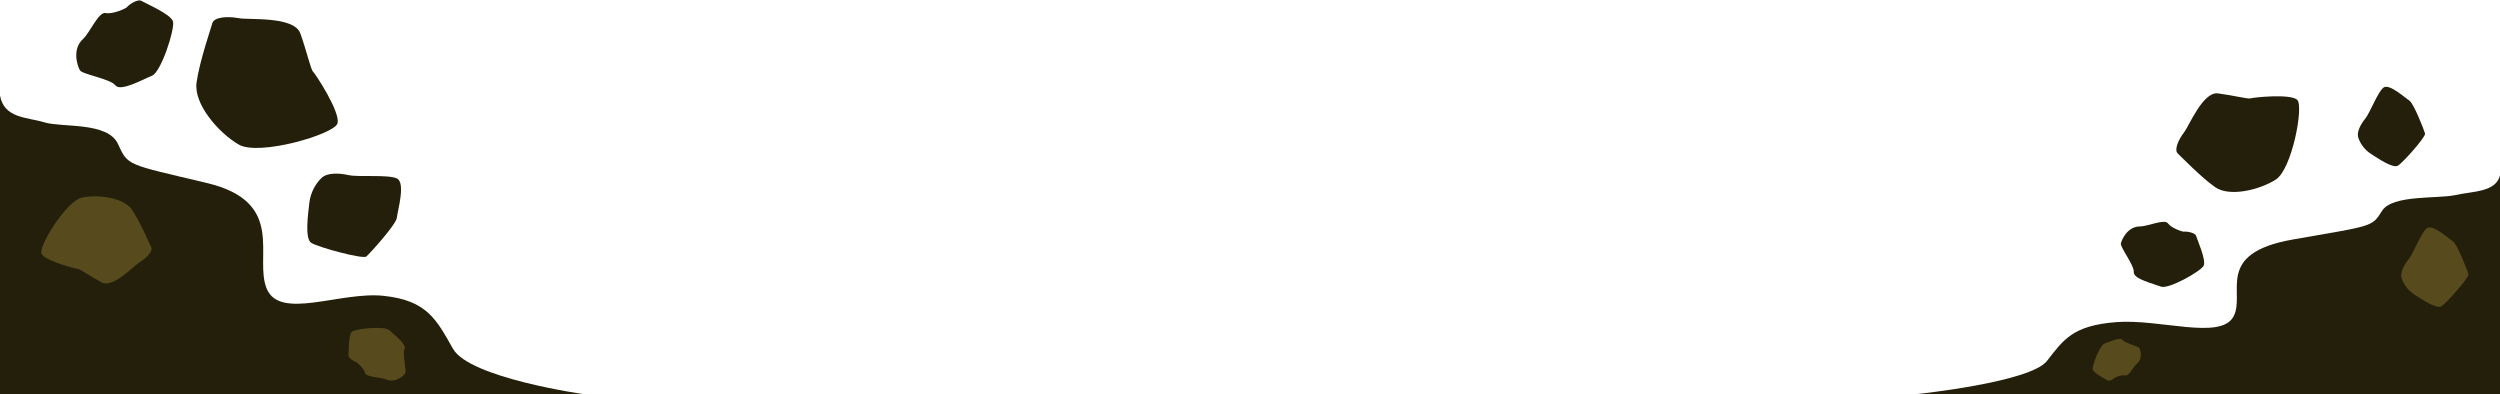 <svg width="1440" height="227" viewBox="0 0 1440 227" fill="none" xmlns="http://www.w3.org/2000/svg">
<path d="M0 55V227H336C336 227 270.458 217.712 260.935 200.915C251.412 184.119 246.045 173.068 221.016 170.407C195.987 167.746 161.434 184.559 153.693 166.424C145.951 148.288 165.614 116.458 119.14 105.407C72.667 94.356 73.855 95.678 67.917 82.864C61.98 70.051 35.74 73.576 25.623 70.491C15.506 67.407 2.375 68.271 0 55Z" fill="#241F0B"/>
<path d="M200.62 100.841C195.401 99.654 188.578 99.363 185.313 102.401C182.048 105.439 178.863 110.659 178.164 116.966C177.465 123.273 175.443 137.375 179.252 139.868C183.061 142.36 209.092 149.451 211.034 147.735C212.976 146.019 228.208 129.352 228.597 125.379C228.986 121.405 233.804 105.204 228.597 102.788C223.39 100.371 206.45 102.162 200.624 100.841H200.62Z" fill="#241F0B"/>
<path d="M47.933 22.343C51.677 18.942 56.816 6.642 60.819 7.503C64.822 8.364 72.729 4.876 73.295 3.961C73.861 3.046 79.225 -0.846 81.435 0.507C83.645 1.861 98.43 8.144 99.641 12.355C100.852 16.566 92.839 41.516 87.52 43.638C82.202 45.76 69.428 52.983 66.442 49.143C63.455 45.304 47.375 42.898 46.002 40.434C44.629 37.969 41.266 28.392 47.933 22.343Z" fill="#241F0B"/>
<path d="M222.334 218.531C219.359 217.218 210.833 217.344 210.268 214.803C209.703 212.262 205.568 208.554 204.884 208.457C204.201 208.359 200.508 206.23 200.707 204.605C200.906 202.98 200.624 192.809 202.752 191.041C204.88 189.273 221.532 187.616 224.183 190.167C226.834 192.718 234.439 198.307 233 201.011C231.561 203.716 234.444 213.658 233.376 215.078C232.307 216.499 227.63 220.872 222.334 218.531Z" fill="#574B1E"/>
<path d="M137.505 10.472C143.256 11.585 169.365 9.147 172.995 19.256C176.624 29.365 179.055 40.187 180.289 41.238C181.523 42.289 196.382 64.922 194.369 71.149C192.355 77.375 149.211 90.036 137.547 83.283C125.884 76.53 111.442 59.889 113.218 47.512C114.993 35.134 121.312 16.916 122.316 13.338C123.32 9.759 131.21 9.253 137.505 10.472Z" fill="#241F0B"/>
<path d="M80.701 150.837C77.264 152.914 65.106 166.155 58.613 162.681C52.12 159.208 45.91 154.821 44.799 154.854C43.688 154.886 25.728 150.205 23.89 146.112C22.052 142.02 38.177 115.75 47.213 113.823C56.249 111.897 71.243 113.723 76.029 120.834C80.815 127.946 85.975 140.116 87.109 142.398C88.243 144.679 84.463 148.563 80.701 150.837Z" fill="#574B1E"/>
<path d="M1440 101V227H1104C1104 227 1169.54 220.196 1179.07 207.891C1188.59 195.587 1193.95 187.492 1218.98 185.542C1244.01 183.593 1278.57 195.91 1286.31 182.624C1294.05 169.339 1274.39 146.021 1320.86 137.926C1367.33 129.831 1366.15 130.799 1372.08 121.412C1378.02 112.026 1404.26 114.608 1414.38 112.348C1424.49 110.089 1437.62 110.722 1440 101Z" fill="#241F0B"/>
<path d="M1362.32 68.426C1359.82 71.497 1357.38 75.927 1358.32 79.091C1359.27 82.255 1361.68 86.083 1365.64 88.619C1369.59 91.155 1378.28 97.131 1381.18 95.424C1384.09 93.716 1397.34 78.782 1396.84 76.93C1396.34 75.078 1390.3 59.498 1387.79 57.934C1385.28 56.37 1376.12 47.851 1372.81 50.51C1369.49 53.169 1365.11 64.993 1362.32 68.423L1362.32 68.426Z" fill="#241F0B"/>
<path d="M1387.32 149.426C1384.82 152.497 1382.38 156.928 1383.32 160.091C1384.27 163.255 1386.68 167.083 1390.64 169.619C1394.59 172.155 1403.28 178.131 1406.18 176.424C1409.09 174.716 1422.34 159.782 1421.84 157.93C1421.34 156.078 1415.3 140.498 1412.79 138.934C1410.28 137.37 1401.12 128.851 1397.81 131.51C1394.49 134.169 1390.11 145.993 1387.32 149.423L1387.32 149.426Z" fill="#574B1E"/>
<path d="M1232.8 130.412C1236.93 130.448 1246.82 125.928 1248.74 128.66C1250.66 131.393 1257.33 133.682 1258.17 133.448C1259.02 133.213 1264.39 133.852 1264.96 135.887C1265.54 137.922 1270.91 149.873 1269.3 153.066C1267.7 156.259 1249.08 166.765 1244.72 165.09C1240.36 163.416 1228.71 160.668 1229.05 156.714C1229.38 152.76 1221.09 142.415 1221.63 140.178C1222.17 137.941 1225.46 130.343 1232.8 130.412Z" fill="#241F0B"/>
<path d="M1230.9 209.401C1228.98 210.954 1226.13 216.807 1224.2 216.276C1222.27 215.745 1218.32 217.224 1218.02 217.655C1217.72 218.085 1214.99 219.833 1213.95 219.112C1212.91 218.39 1205.88 214.915 1205.41 212.828C1204.94 210.741 1209.54 198.802 1212.19 197.916C1214.84 197.029 1221.27 193.864 1222.62 195.82C1223.97 197.775 1231.74 199.396 1232.34 200.636C1232.94 201.876 1234.31 206.638 1230.9 209.401Z" fill="#574B1E"/>
<path d="M1257.97 76.324C1260.92 72.558 1268.86 52.669 1277.56 53.791C1286.26 54.913 1295.03 57.173 1296.26 56.666C1297.48 56.16 1319.46 53.778 1323.24 57.558C1327.02 61.338 1320.17 97.414 1310.92 103.381C1301.67 109.348 1284.2 113.657 1275.87 107.761C1267.53 101.865 1256.64 90.495 1254.41 88.433C1252.18 86.371 1254.75 80.448 1257.97 76.324Z" fill="#241F0B"/>
</svg>
